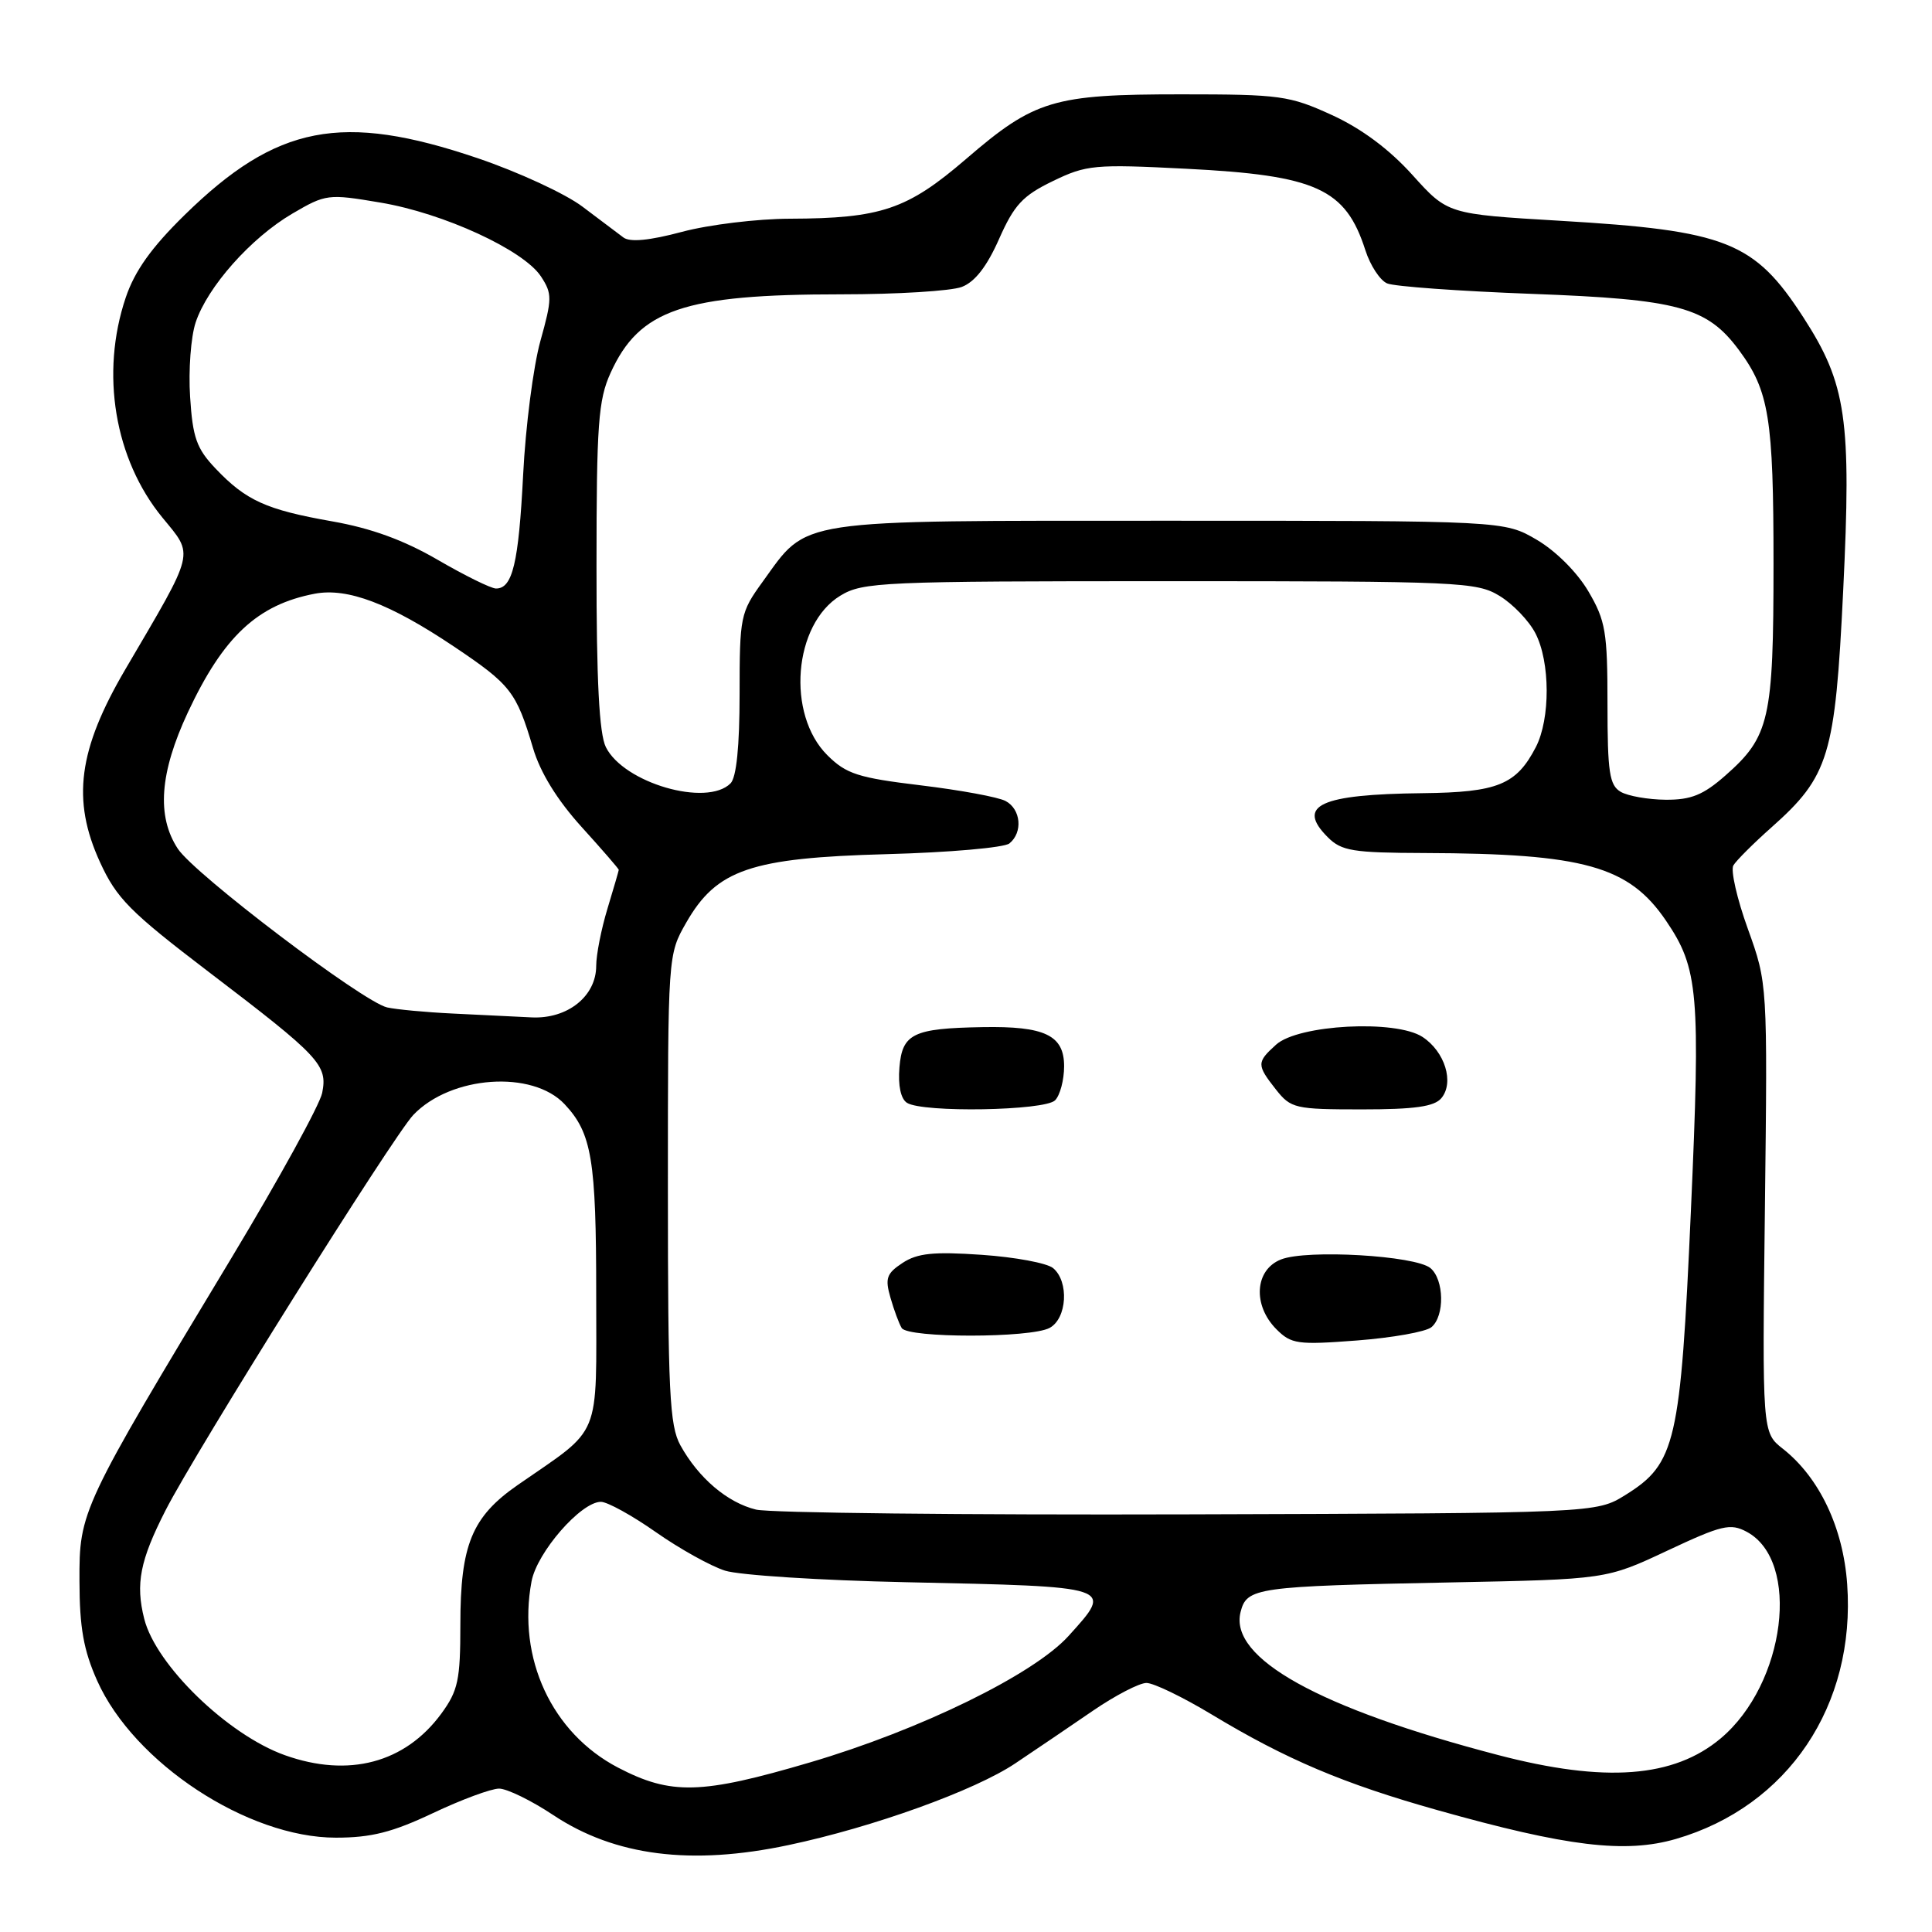 <?xml version="1.0" encoding="UTF-8" standalone="no"?>
<!DOCTYPE svg PUBLIC "-//W3C//DTD SVG 1.1//EN" "http://www.w3.org/Graphics/SVG/1.1/DTD/svg11.dtd" >
<svg xmlns="http://www.w3.org/2000/svg" xmlns:xlink="http://www.w3.org/1999/xlink" version="1.1" viewBox="0 0 256 256">
 <g >
 <path fill="currentColor"
d=" M 104.49 244.48 C 115.67 242.12 129.18 237.25 134.54 233.65 C 137.27 231.82 141.91 228.68 144.85 226.66 C 147.79 224.65 150.97 223.00 151.91 223.00 C 152.86 223.00 156.72 224.87 160.51 227.15 C 170.42 233.13 178.01 236.35 190.50 239.86 C 207.66 244.69 215.35 245.62 222.07 243.67 C 236.92 239.35 245.91 225.97 244.76 209.90 C 244.23 202.41 241.07 195.78 236.25 191.98 C 233.50 189.82 233.50 189.82 233.86 160.08 C 234.21 130.33 234.21 130.33 231.60 123.08 C 230.16 119.10 229.30 115.31 229.68 114.67 C 230.06 114.03 232.33 111.76 234.73 109.63 C 242.36 102.85 243.17 100.16 244.23 78.30 C 245.34 55.52 244.66 50.88 238.96 42.06 C 232.46 32.01 228.78 30.55 206.66 29.25 C 191.83 28.37 191.83 28.37 187.16 23.19 C 184.11 19.80 180.43 17.05 176.50 15.25 C 170.86 12.67 169.66 12.50 156.50 12.50 C 139.56 12.50 137.09 13.24 127.98 21.09 C 120.22 27.76 116.75 28.94 104.66 28.98 C 100.35 28.99 93.92 29.77 90.37 30.72 C 86.07 31.87 83.48 32.12 82.61 31.47 C 81.89 30.94 79.45 29.10 77.19 27.39 C 74.94 25.68 68.68 22.79 63.29 20.96 C 45.30 14.86 36.65 16.54 24.45 28.50 C 20.07 32.79 17.85 35.90 16.66 39.43 C 13.28 49.46 15.17 60.83 21.51 68.57 C 25.73 73.72 25.97 72.73 16.62 88.67 C 10.36 99.34 9.48 106.00 13.25 114.24 C 15.45 119.04 17.20 120.81 27.65 128.78 C 42.42 140.03 43.43 141.11 42.69 144.82 C 42.37 146.40 36.98 156.20 30.72 166.60 C 10.67 199.86 10.50 200.23 10.53 209.50 C 10.54 215.68 11.08 218.68 12.88 222.71 C 17.75 233.60 32.81 243.50 44.50 243.50 C 49.19 243.50 51.99 242.79 57.36 240.25 C 61.14 238.46 65.08 237.00 66.13 237.00 C 67.17 237.00 70.42 238.58 73.33 240.52 C 81.48 245.93 91.59 247.22 104.49 244.48 Z  M 81.88 234.21 C 73.12 229.63 68.52 219.73 70.43 209.55 C 71.15 205.69 76.98 199.00 79.62 199.00 C 80.48 199.00 83.76 200.81 86.91 203.02 C 90.06 205.23 94.18 207.52 96.07 208.12 C 97.96 208.72 108.72 209.41 120.00 209.65 C 147.82 210.25 147.56 210.16 141.60 216.76 C 136.99 221.87 121.93 229.23 107.32 233.53 C 92.90 237.78 88.92 237.88 81.88 234.21 Z  M 198.50 232.55 C 174.77 226.35 162.85 219.73 164.38 213.61 C 165.20 210.36 166.37 210.19 192.17 209.68 C 212.84 209.27 212.84 209.27 220.93 205.47 C 228.15 202.08 229.28 201.81 231.45 202.97 C 238.65 206.83 236.61 223.10 228.01 230.34 C 221.79 235.57 212.68 236.26 198.50 232.55 Z  M 37.74 232.57 C 30.18 229.87 20.65 220.63 19.11 214.50 C 17.94 209.86 18.55 206.77 21.93 200.14 C 25.94 192.27 52.09 150.55 54.77 147.73 C 59.74 142.52 70.55 141.75 74.82 146.32 C 78.42 150.16 79.00 153.64 79.00 171.48 C 79.00 191.05 79.86 188.96 68.60 196.77 C 62.52 200.99 61.00 204.69 61.00 215.27 C 61.00 222.61 60.70 224.02 58.48 227.06 C 53.68 233.60 46.20 235.59 37.74 232.57 Z  M 100.18 200.03 C 96.39 199.11 92.55 195.85 90.15 191.50 C 88.72 188.89 88.50 184.47 88.50 157.50 C 88.50 126.50 88.50 126.50 90.93 122.25 C 94.96 115.21 99.48 113.67 117.49 113.18 C 125.74 112.96 133.06 112.32 133.75 111.76 C 135.56 110.30 135.28 107.22 133.25 106.14 C 132.29 105.62 127.22 104.69 122.00 104.06 C 113.70 103.06 112.14 102.56 109.64 100.08 C 104.17 94.65 105.14 82.71 111.35 78.93 C 114.32 77.12 116.83 77.01 155.00 77.01 C 193.41 77.01 195.67 77.11 198.70 78.96 C 200.46 80.03 202.60 82.26 203.45 83.91 C 205.42 87.71 205.44 95.24 203.51 98.99 C 200.93 103.98 198.44 104.99 188.53 105.10 C 174.89 105.25 171.72 106.72 175.94 110.94 C 177.76 112.76 179.25 113.00 188.75 113.03 C 209.89 113.10 215.83 114.76 220.75 121.99 C 225.06 128.33 225.34 131.52 224.05 160.50 C 222.68 191.20 222.05 193.94 215.38 198.09 C 211.50 200.50 211.50 200.50 157.50 200.66 C 127.80 200.75 102.01 200.47 100.18 200.03 Z  M 189.67 175.86 C 191.45 174.38 191.36 169.55 189.54 168.03 C 187.54 166.37 173.19 165.53 169.75 166.88 C 166.26 168.24 165.95 172.95 169.14 176.14 C 171.10 178.10 171.95 178.22 179.81 177.62 C 184.50 177.26 188.94 176.47 189.67 175.86 Z  M 139.07 175.96 C 141.39 174.72 141.68 169.81 139.54 168.03 C 138.73 167.36 134.47 166.57 130.08 166.27 C 123.71 165.83 121.57 166.05 119.60 167.34 C 117.47 168.74 117.25 169.38 117.99 171.95 C 118.46 173.59 119.13 175.40 119.48 175.97 C 120.31 177.32 136.54 177.31 139.07 175.96 Z  M 139.80 145.80 C 140.46 145.14 141.00 143.10 141.00 141.28 C 141.00 137.17 138.45 135.95 130.18 136.10 C 120.99 136.26 119.55 136.96 119.18 141.44 C 118.98 143.85 119.36 145.61 120.18 146.13 C 122.27 147.46 138.42 147.18 139.80 145.80 Z  M 190.99 145.51 C 192.72 143.43 191.46 139.35 188.49 137.40 C 184.95 135.08 172.03 135.76 169.09 138.42 C 166.50 140.76 166.50 141.10 169.07 144.37 C 171.05 146.87 171.59 147.00 180.45 147.00 C 187.47 147.00 190.06 146.63 190.99 145.51 Z  M 60.00 134.30 C 56.42 134.13 52.51 133.76 51.30 133.49 C 48.09 132.76 25.79 115.85 23.56 112.46 C 20.73 108.14 21.16 102.40 24.89 94.40 C 29.60 84.34 34.11 80.12 41.71 78.67 C 46.05 77.85 51.66 79.98 60.12 85.65 C 67.69 90.73 68.41 91.65 70.63 99.13 C 71.59 102.37 73.82 105.99 77.05 109.56 C 79.77 112.56 82.00 115.13 81.99 115.26 C 81.98 115.39 81.31 117.71 80.49 120.41 C 79.67 123.11 79.00 126.52 79.00 127.98 C 79.00 132.01 75.20 135.04 70.44 134.81 C 68.27 134.70 63.58 134.47 60.00 134.30 Z  M 214.75 104.92 C 213.26 104.05 213.00 102.34 213.00 93.29 C 213.00 83.74 212.75 82.24 210.47 78.36 C 208.99 75.84 206.16 73.01 203.64 71.53 C 199.32 69.00 199.32 69.00 154.91 69.00 C 104.72 69.01 107.17 68.64 101.03 77.12 C 98.11 81.15 98.00 81.68 98.00 91.95 C 98.00 98.90 97.58 103.02 96.80 103.80 C 93.65 106.95 82.66 103.76 80.28 99.00 C 79.40 97.23 79.03 90.20 79.04 75.00 C 79.04 56.22 79.28 52.98 80.90 49.42 C 84.72 41.00 90.60 39.00 111.48 39.00 C 118.85 39.00 126.02 38.56 127.44 38.02 C 129.18 37.36 130.77 35.31 132.38 31.67 C 134.38 27.15 135.51 25.93 139.50 24.00 C 143.96 21.84 145.01 21.74 157.17 22.36 C 174.44 23.23 178.30 24.99 180.92 33.16 C 181.57 35.18 182.86 37.15 183.80 37.55 C 184.73 37.96 193.38 38.58 203.00 38.94 C 222.42 39.66 226.19 40.69 230.42 46.39 C 234.41 51.78 235.00 55.40 235.00 74.68 C 235.00 95.34 234.48 97.61 228.61 102.77 C 225.69 105.34 224.07 105.99 220.72 105.97 C 218.40 105.95 215.71 105.48 214.75 104.92 Z  M 58.00 74.18 C 53.51 71.57 49.18 69.99 44.00 69.08 C 35.27 67.54 32.59 66.33 28.55 62.07 C 26.05 59.44 25.53 57.98 25.19 52.58 C 24.96 49.07 25.29 44.64 25.92 42.74 C 27.48 38.02 33.24 31.53 38.73 28.31 C 43.17 25.71 43.47 25.67 50.39 26.84 C 58.77 28.24 69.38 33.13 71.68 36.63 C 73.18 38.92 73.17 39.57 71.60 45.20 C 70.67 48.55 69.64 56.51 69.32 62.89 C 68.72 74.65 67.91 78.01 65.71 77.98 C 65.05 77.97 61.58 76.26 58.00 74.18 Z "/>
</g>
</svg>